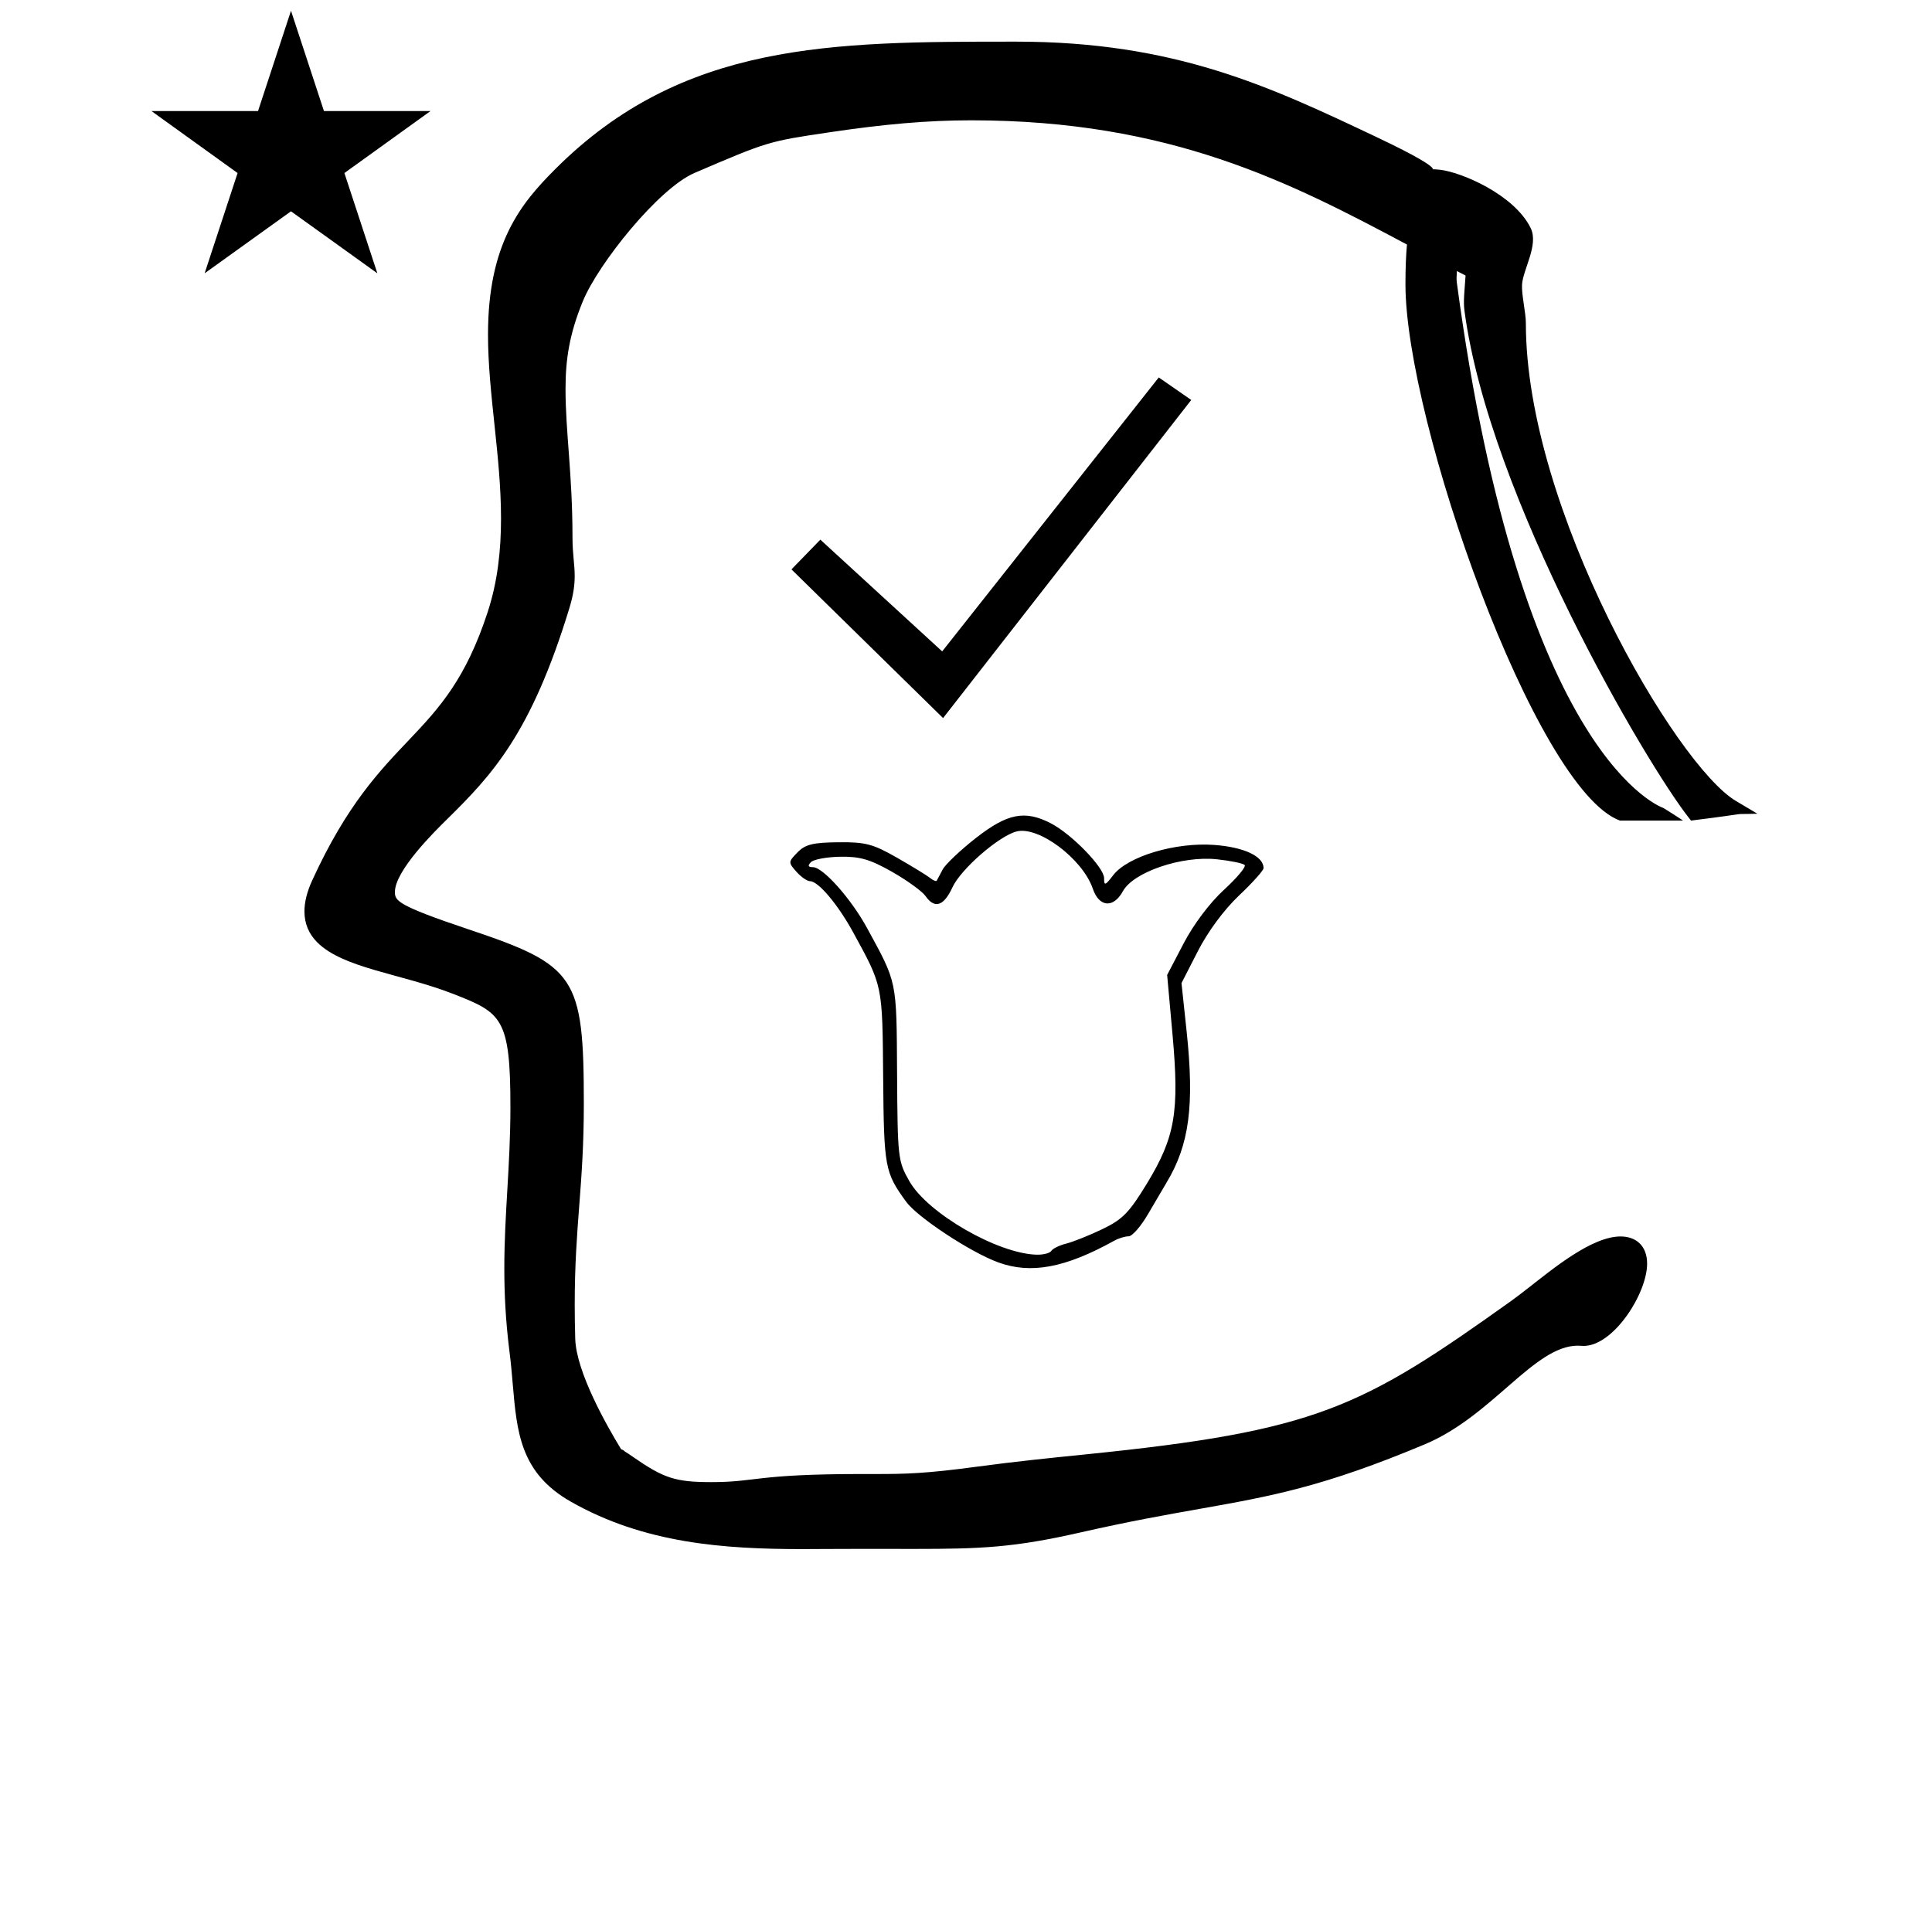 <?xml version="1.0" standalone="no"?>
<!DOCTYPE svg PUBLIC "-//W3C//DTD SVG 1.1//EN" "http://www.w3.org/Graphics/SVG/1.1/DTD/svg11.dtd" >
<svg xmlns="http://www.w3.org/2000/svg" xmlns:xlink="http://www.w3.org/1999/xlink" version="1.1" viewBox="-10 0 1006 1000">
  <g transform="matrix(1 0 0 -1 0 800)">
   <path fill="currentColor"
d="M68.846 742.174h55.515l17.161 52.226l17.16 -52.226h55.516l-44.867 -32.296l17.161 -52.225l-44.97 32.296l-44.971 -32.296l17.161 52.225zM784.521 631.621c0 -96.686 78.088 -230.199 109.375 -248.775l11.199 -6.649
c-16.943 -0.479 1.189 0.9 -34.574 -3.575l-1.075 1.364c-22.007 27.924 -104.004 167.01 -116.903 264.233c-0.657 4.951 0.022 9.797 0.582 18.278c-1.384 0.709 -2.887 1.487 -4.522 2.341
c-0.028 -1.84 -0.322 -3.816 -0.045 -5.889c33.379 -249.661 107.546 -273.742 107.546 -273.742s6.912 -4.29 10.279 -6.586h-32.861c-44.145 16.128 -111.697 208.17 -111.697 279.331c0 8.735 0.303 15.313 0.785 20.685
c-60.664 32.337 -123.179 64.701 -226.885 64.701c-23.053 0 -45.523 -2.049 -73.394 -6.178c-32.323 -4.789 -32.323 -4.789 -70.615 -21.2c-18.916 -8.106 -50.214 -47.406 -58.166 -66.719
c-7.027 -17.066 -9.079 -30.268 -9.079 -45.891c0 -22.332 3.629 -44.376 3.629 -77.155c0 -8.992 1.146 -13.856 1.146 -20.192c0 -4.57 -0.613 -9.646 -2.732 -16.602c-19.949 -65.48 -40.317 -87.048 -63.832 -110.183
c-6.26 -6.16 -27.051 -26.617 -27.051 -37.788c0 -4.456 0.883 -6.908 38.345 -19.453c55.92 -18.727 60.025 -24.41 60.025 -90.977c0 -43.012 -4.741 -62.773 -4.741 -104.492c0 -5.5 0.082 -11.387 0.268 -17.767
c0.503 -17.292 16.451 -45.34 23.898 -57.535c1.196 -0.304 1.96 -1.182 1.96 -1.182c1.154 -0.667 2.484 -1.601 4.135 -2.744c16.051 -11.116 22.005 -13.185 40.843 -13.185c24.036 0 22.346 4.215 79.061 4.215
c0.316 0 6.945 -0.004 7.016 -0.004c14.799 0 25.668 0.227 52.102 3.801c20.202 2.732 38.827 4.615 56.509 6.404c120.938 12.233 143.711 24.148 222.178 80.195c2.234 1.596 5.144 3.854 8.457 6.428
c12.61 9.796 33.03 26.899 48.142 26.899c8.167 0 13.834 -4.96 13.834 -14.165c0 -15.447 -17.408 -42.849 -33.094 -42.849c-1.164 0 -1.565 0.13 -3.018 0.13c-22.643 0 -44.36 -36.526 -79.477 -51.29
c-52.886 -22.234 -80.298 -27.128 -117.459 -33.71c-17.255 -3.057 -36.65 -6.493 -61.881 -12.239c-34.725 -7.909 -51.63 -8.611 -86.754 -8.611c-0.252 0 -22.789 0.031 -25.081 0.031
c-11.312 0 -32.618 -0.123 -32.947 -0.123c-40.777 0 -82.505 2.866 -120.91 24.812c-26.096 14.912 -27.909 36.103 -30.045 61.059c-0.478 5.591 -0.977 11.399 -1.758 17.391c-1.965 15.716 -2.637 29.712 -2.637 42.892
c0 28.657 3.175 53.425 3.175 84.17c0 46.428 -4.599 49 -29.754 58.815c-27.318 10.658 -57.215 13.257 -70.834 26.876c-4.33 4.33 -6.665 9.689 -6.665 16.109c0 4.796 1.304 10.185 4.052 16.177
c36.495 79.597 68.637 70.074 91.371 139.761c5.203 15.944 6.937 32.253 6.937 48.68c0 32.563 -6.778 65.161 -6.778 95.812c0 47.649 17.241 68.384 35.051 86.193c66.242 66.241 143.674 66.356 238.901 66.356h0.988
c82.815 0 132.135 -23.347 188.021 -49.848c43.555 -20.653 21.851 -15.711 32.456 -16.841c11.398 -1.217 39 -13 47.504 -30.405c4.316 -8.835 -4.123 -21.668 -4.504 -29.595c-0.258 -5.365 2 -14.343 2 -20zM509.758 142.535
c-14.426 5.281 -42.041 23.483 -47.938 31.599c-11.096 15.266 -11.56 17.776 -11.953 64.682c-0.407 48.501 -0.159 47.297 -15.55 75.481c-7.979 14.617 -18.213 26.77 -22.536 26.77c-1.512 0 -4.715 2.23 -7.119 4.954
c-4.255 4.823 -4.239 5.088 0.6 10.05c4.032 4.137 8.027 5.129 21.204 5.267c14.159 0.146 18.059 -0.873 30.473 -7.968c7.829 -4.475 15.597 -9.229 17.26 -10.565c1.662 -1.336 3.264 -2 3.558 -1.475
c0.296 0.525 1.688 3.145 3.096 5.822c1.407 2.677 9.21 10.069 17.338 16.428c16.382 12.81 25.466 14.594 38.946 7.645c10.806 -5.572 27.761 -23.014 27.761 -28.557c0 -4.122 0.577 -3.937 4.772 1.533
c7.495 9.772 32.366 17.226 52.544 15.744c15.56 -1.142 25.73 -5.915 25.73 -12.077c0 -1.199 -5.75 -7.621 -12.779 -14.27c-7.744 -7.325 -16.164 -18.695 -21.369 -28.855l-8.589 -16.765l2.676 -25.17
c4.104 -38.621 1.392 -59.055 -10.453 -78.711c-1.613 -2.677 -5.956 -10.07 -9.653 -16.428c-3.695 -6.357 -8.234 -11.56 -10.086 -11.56s-5.219 -1.027 -7.485 -2.286c-25.592 -14.191 -43.419 -17.521 -60.444 -11.289z
M537.447 148.539c0.717 1.191 4.251 2.904 7.851 3.81c3.602 0.905 12.073 4.305 18.827 7.556c10.43 5.021 13.917 8.604 23.145 23.792c14.646 24.101 16.896 37.269 13.258 77.583l-2.79 30.943l8.621 16.512
c5.156 9.877 13.577 21.061 20.95 27.824c6.78 6.22 11.64 12.036 10.799 12.926c-0.842 0.889 -7.372 2.234 -14.512 2.991c-18.223 1.929 -43.406 -6.635 -48.89 -16.624c-4.945 -9.007 -12.365 -8.396 -15.675 1.293
c-5.328 15.598 -28.372 32.853 -39.792 29.795c-9.298 -2.488 -28.915 -19.6 -33.255 -29.003c-4.573 -9.908 -9.301 -11.45 -14.084 -4.592c-1.704 2.446 -9.506 8.096 -17.336 12.554c-11.443 6.516 -16.739 8.065 -26.993 7.9
c-7.015 -0.111 -13.902 -1.381 -15.304 -2.817c-1.815 -1.861 -1.525 -2.613 1.004 -2.613c5.268 0 19.858 -16.386 28.175 -31.638c15.808 -28.993 15.363 -26.837 15.666 -75.806
c0.273 -44.305 0.427 -45.645 6.485 -56.245c9.493 -16.617 45.937 -37.625 66.16 -38.141c3.512 -0.09 6.973 0.812 7.689 2zM481.066 426.016l-78.945 77.438l15.037 15.488l63.438 -58.196l112.778 142.676l16.917 -11.733z" />
  </g>

</svg>

